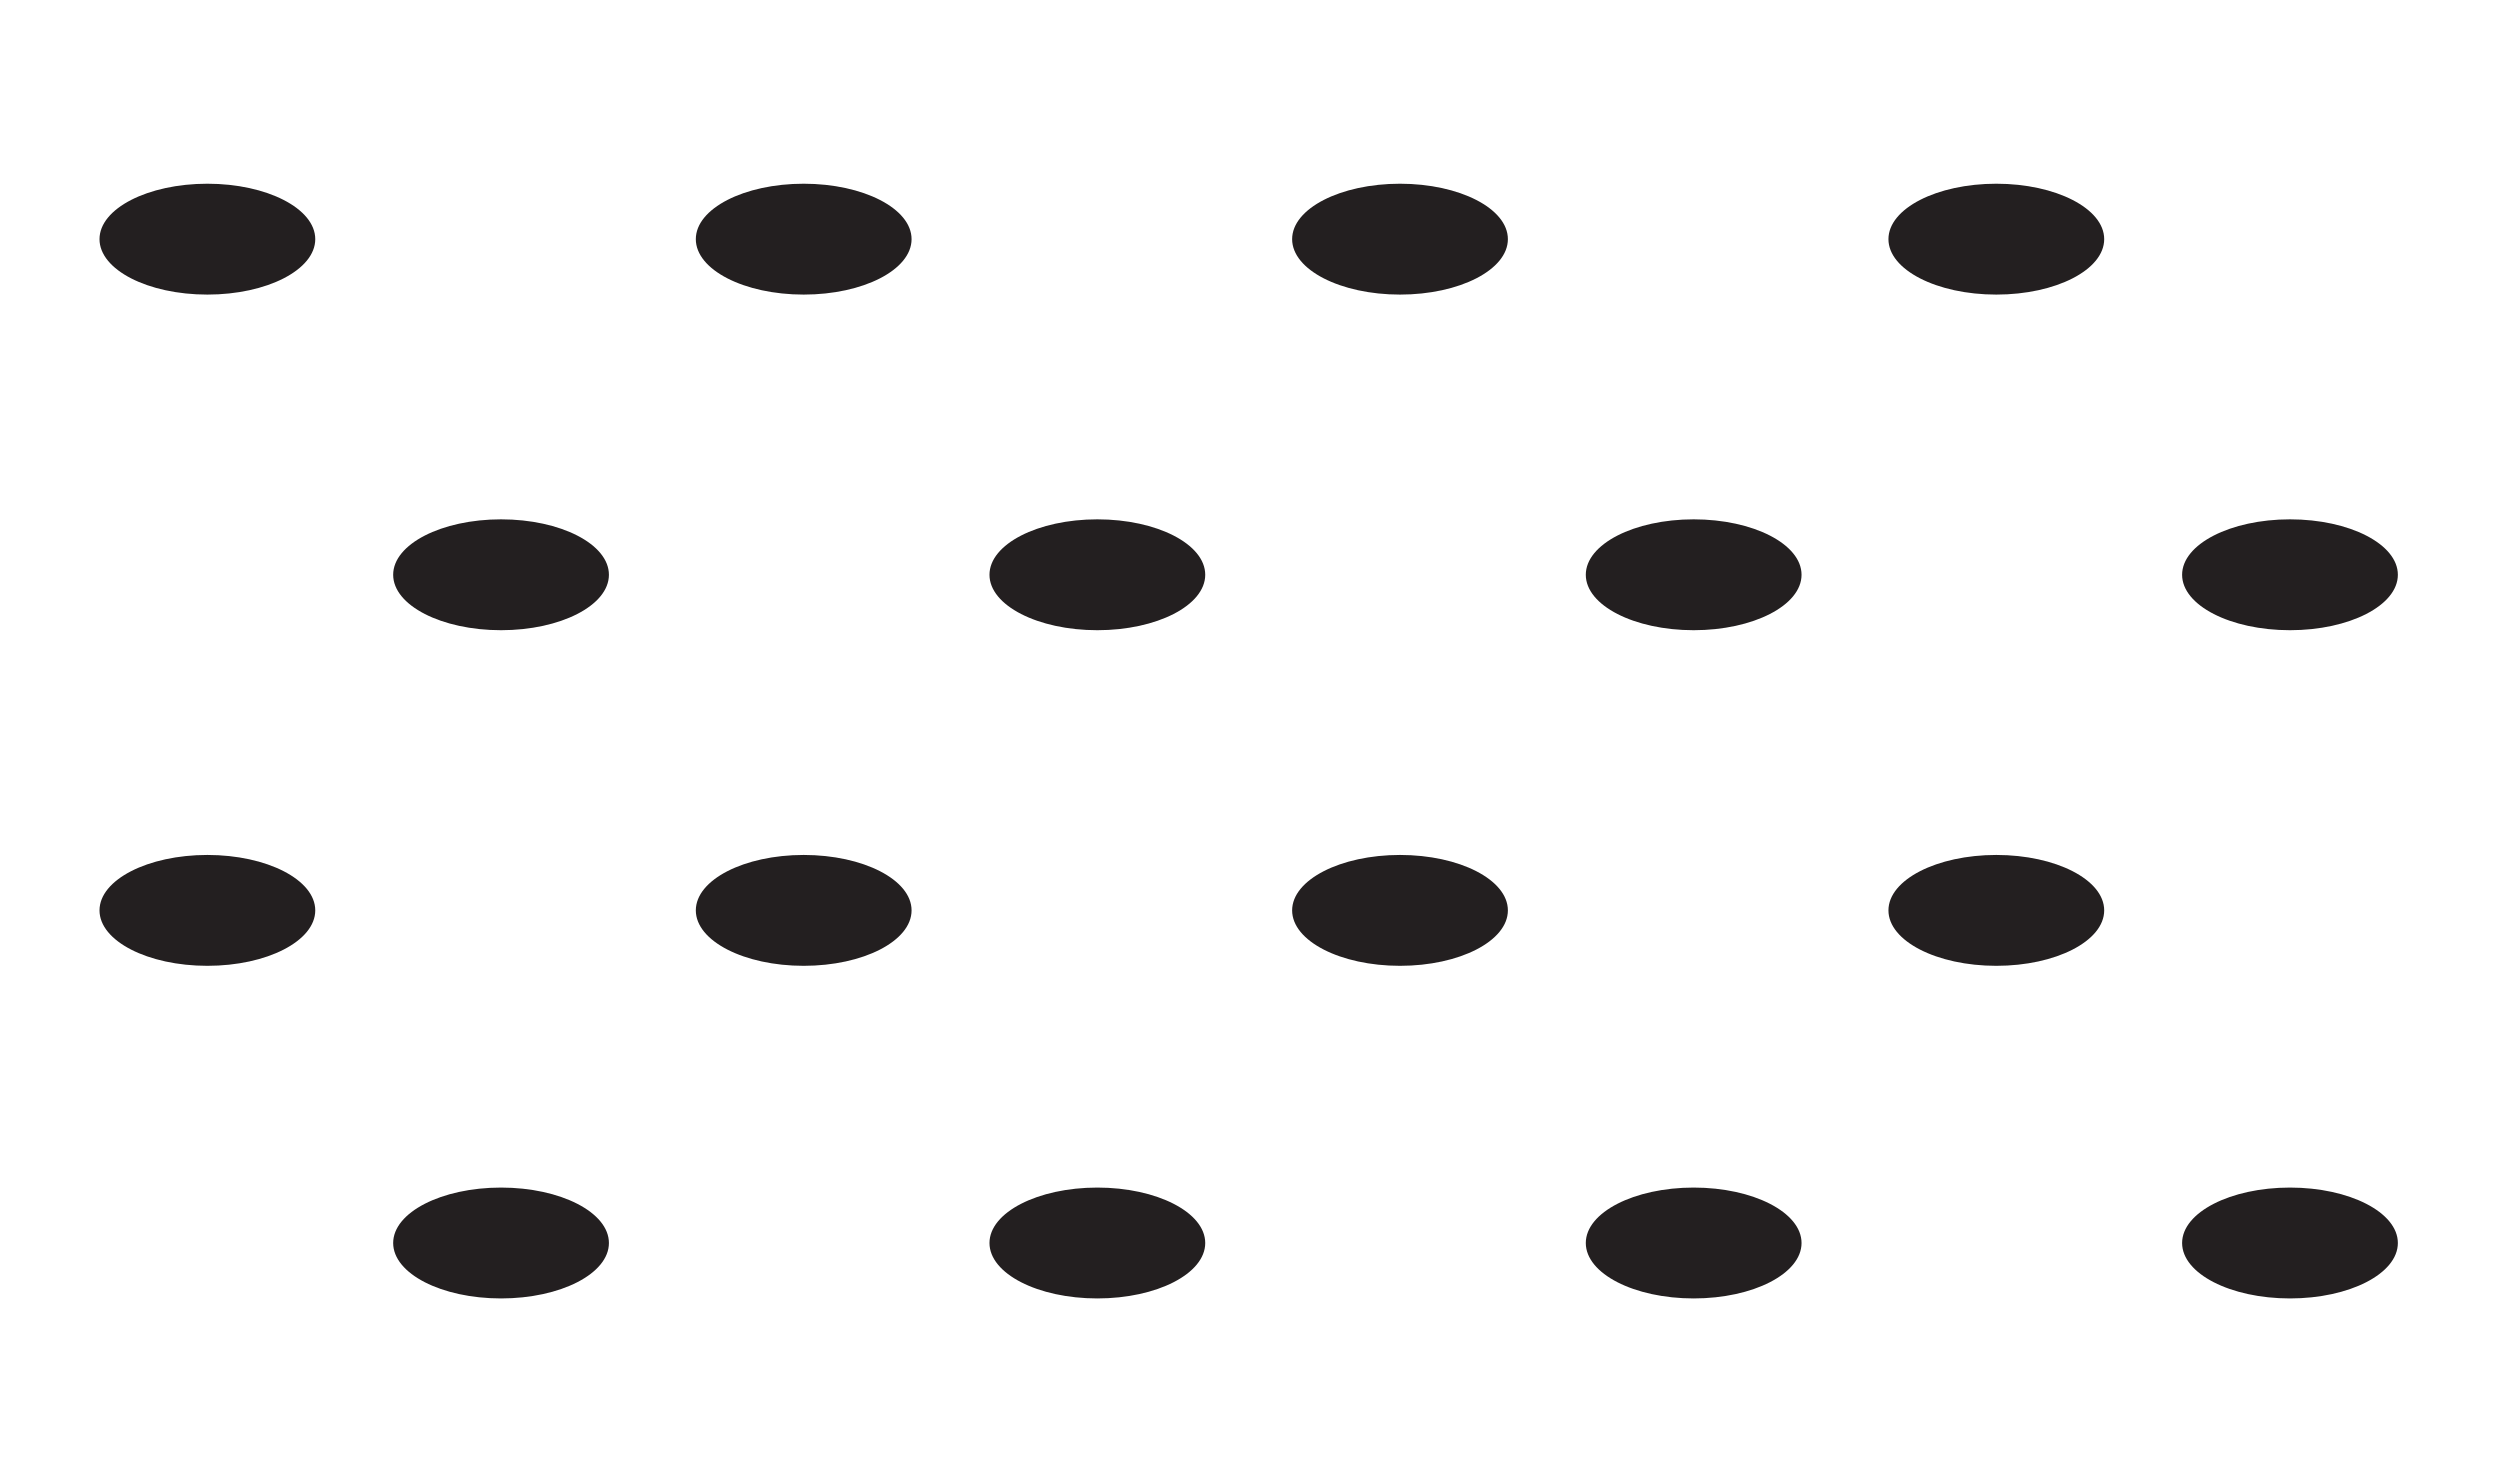 <?xml version="1.0" encoding="UTF-8" standalone="no"?>
<svg
   xmlns:dc="http://purl.org/dc/elements/1.1/"
   xmlns:cc="http://creativecommons.org/ns#"
   xmlns:rdf="http://www.w3.org/1999/02/22-rdf-syntax-ns#"
   xmlns:svg="http://www.w3.org/2000/svg"
   xmlns="http://www.w3.org/2000/svg"
   viewBox="0 0 69.507 41"
   height="41"
   width="69.507"
   xml:space="preserve"
   id="svg2"
   version="1.1"><defs
     id="defs6" /><g
     transform="matrix(1.333,0,0,-1.333,0,41)"
     id="g10"><g
       transform="scale(0.1)"
       id="g12"><path
         id="path14"
         style="fill:#231f20;fill-opacity:1;fill-rule:nonzero;stroke:none"
         d="m 127.004,187.695 c 0,6.387 -10.078,11.563 -22.5,11.563 -12.422,0 -22.5,-5.176 -22.5,-11.563 0,-6.386 10.078,-11.562 22.5,-11.562 12.422,0 22.5,5.176 22.5,11.562" /><path
         id="path16"
         style="fill:#231f20;fill-opacity:1;fill-rule:nonzero;stroke:none"
         d="m 251.379,187.695 c 0,6.387 -10.078,11.563 -22.5,11.563 -12.426,0 -22.5,-5.176 -22.5,-11.563 0,-6.386 10.074,-11.562 22.5,-11.562 12.422,0 22.5,5.176 22.5,11.562" /><path
         id="path18"
         style="fill:#231f20;fill-opacity:1;fill-rule:nonzero;stroke:none"
         d="m 375.754,187.695 c 0,6.387 -10.078,11.563 -22.5,11.563 -12.426,0 -22.5,-5.176 -22.5,-11.563 0,-6.386 10.074,-11.562 22.5,-11.562 12.422,0 22.5,5.176 22.5,11.562" /><path
         id="path20"
         style="fill:#231f20;fill-opacity:1;fill-rule:nonzero;stroke:none"
         d="m 500.129,187.695 c 0,6.387 -10.078,11.563 -22.5,11.563 -12.426,0 -22.5,-5.176 -22.5,-11.563 0,-6.386 10.074,-11.562 22.5,-11.562 12.422,0 22.5,5.176 22.5,11.562" /><path
         id="path22"
         style="fill:#231f20;fill-opacity:1;fill-rule:nonzero;stroke:none"
         d="m 127.004,48.32 c 0,6.387 -10.078,11.562 -22.5,11.562 -12.422,0 -22.5,-5.176 -22.5,-11.562 0,-6.387 10.078,-11.562 22.5,-11.562 12.422,0 22.5,5.176 22.5,11.562" /><path
         id="path24"
         style="fill:#231f20;fill-opacity:1;fill-rule:nonzero;stroke:none"
         d="m 251.379,48.32 c 0,6.387 -10.078,11.562 -22.5,11.562 -12.426,0 -22.5,-5.176 -22.5,-11.562 0,-6.387 10.074,-11.562 22.5,-11.562 12.422,0 22.5,5.176 22.5,11.562" /><path
         id="path26"
         style="fill:#231f20;fill-opacity:1;fill-rule:nonzero;stroke:none"
         d="m 375.754,48.32 c 0,6.387 -10.078,11.562 -22.5,11.562 -12.426,0 -22.5,-5.176 -22.5,-11.562 0,-6.387 10.074,-11.562 22.5,-11.562 12.422,0 22.5,5.176 22.5,11.562" /><path
         id="path28"
         style="fill:#231f20;fill-opacity:1;fill-rule:nonzero;stroke:none"
         d="m 500.129,48.32 c 0,6.387 -10.078,11.562 -22.5,11.562 -12.426,0 -22.5,-5.176 -22.5,-11.562 0,-6.387 10.074,-11.562 22.5,-11.562 12.422,0 22.5,5.176 22.5,11.562" /><path
         id="path30"
         style="fill:#231f20;fill-opacity:1;fill-rule:nonzero;stroke:none"
         d="m 65.754,117.695 c 0,6.387 -10.082,11.563 -22.5,11.563 -12.422,0 -22.5,-5.176 -22.5,-11.563 0,-6.386 10.078,-11.562 22.5,-11.562 12.418,0 22.5,5.176 22.5,11.562" /><path
         id="path32"
         style="fill:#231f20;fill-opacity:1;fill-rule:nonzero;stroke:none"
         d="m 190.129,117.695 c 0,6.387 -10.078,11.563 -22.5,11.563 -12.426,0 -22.5,-5.176 -22.5,-11.563 0,-6.386 10.074,-11.562 22.5,-11.562 12.422,0 22.5,5.176 22.5,11.562" /><path
         id="path34"
         style="fill:#231f20;fill-opacity:1;fill-rule:nonzero;stroke:none"
         d="m 314.504,117.695 c 0,6.387 -10.078,11.563 -22.5,11.563 -12.426,0 -22.5,-5.176 -22.5,-11.563 0,-6.386 10.074,-11.562 22.5,-11.562 12.422,0 22.5,5.176 22.5,11.562" /><path
         id="path36"
         style="fill:#231f20;fill-opacity:1;fill-rule:nonzero;stroke:none"
         d="m 438.879,117.695 c 0,6.387 -10.078,11.563 -22.5,11.563 -12.426,0 -22.5,-5.176 -22.5,-11.563 0,-6.386 10.074,-11.562 22.5,-11.562 12.422,0 22.5,5.176 22.5,11.562" /><path
         id="path38"
         style="fill:#231f20;fill-opacity:1;fill-rule:nonzero;stroke:none"
         d="m 65.754,257.695 c 0,6.387 -10.082,11.563 -22.5,11.563 -12.422,0 -22.5,-5.176 -22.5,-11.563 0,-6.386 10.078,-11.562 22.5,-11.562 12.418,0 22.5,5.176 22.5,11.562" /><path
         id="path40"
         style="fill:#231f20;fill-opacity:1;fill-rule:nonzero;stroke:none"
         d="m 190.129,257.695 c 0,6.387 -10.078,11.563 -22.5,11.563 -12.426,0 -22.5,-5.176 -22.5,-11.563 0,-6.386 10.074,-11.562 22.5,-11.562 12.422,0 22.5,5.176 22.5,11.562" /><path
         id="path42"
         style="fill:#231f20;fill-opacity:1;fill-rule:nonzero;stroke:none"
         d="m 314.504,257.695 c 0,6.387 -10.078,11.563 -22.5,11.563 -12.426,0 -22.5,-5.176 -22.5,-11.563 0,-6.386 10.074,-11.562 22.5,-11.562 12.422,0 22.5,5.176 22.5,11.562" /><path
         id="path44"
         style="fill:#231f20;fill-opacity:1;fill-rule:nonzero;stroke:none"
         d="m 438.879,257.695 c 0,6.387 -10.078,11.563 -22.5,11.563 -12.426,0 -22.5,-5.176 -22.5,-11.563 0,-6.386 10.074,-11.562 22.5,-11.562 12.422,0 22.5,5.176 22.5,11.562" /></g></g></svg>